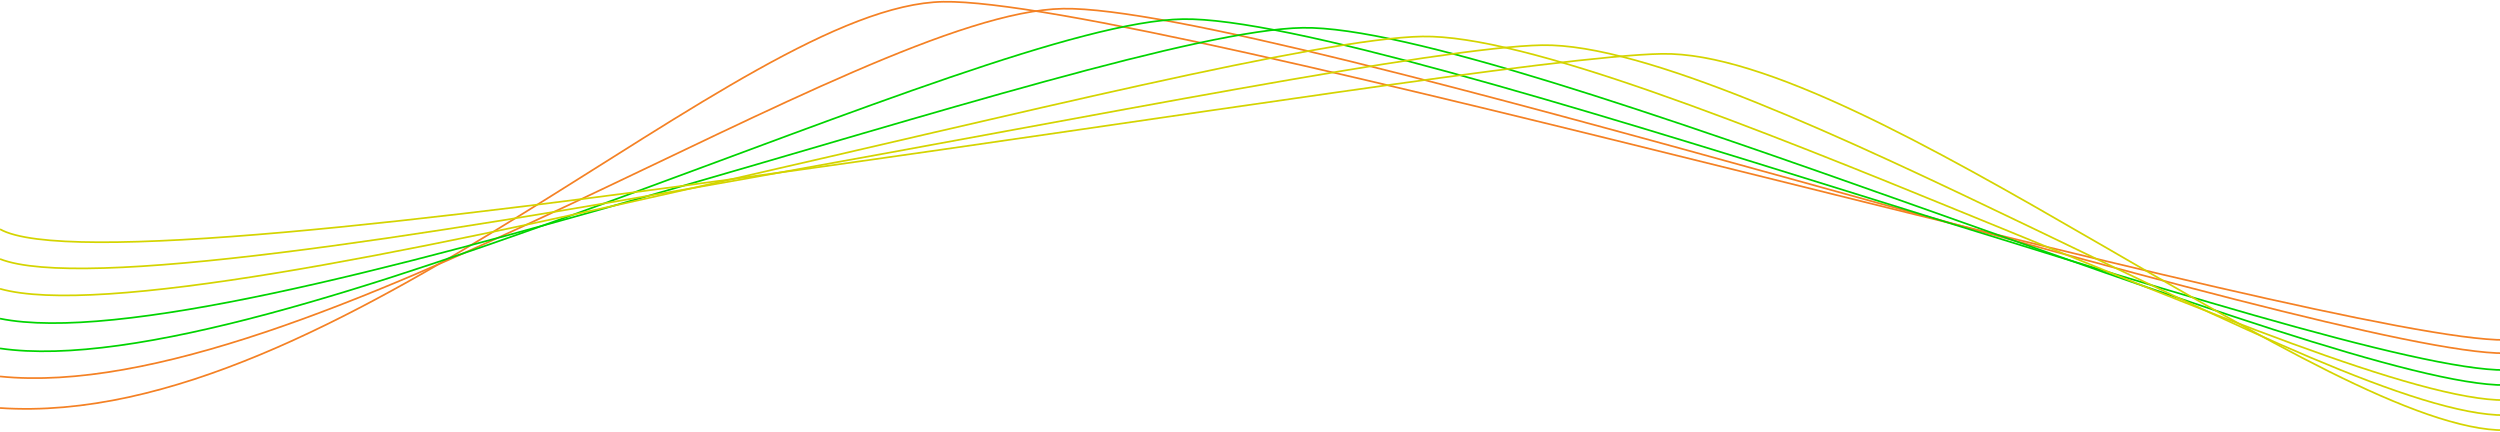 <svg width="1440" height="249" viewBox="0 0 1440 249" fill="none" xmlns="http://www.w3.org/2000/svg">
<path d="M0 235.015C193.469 248.015 426.033 3.015 543.318 1.015C660.602 -0.985 1343.26 196.611 1443 195.813" stroke="#F48124" stroke-miterlimit="10"/>
<path d="M0 216.833C173.254 234.499 495.034 6.999 612.318 4.999C729.603 2.999 1343.26 204.262 1443 203.464" stroke="#F48124" stroke-miterlimit="10"/>
<path d="M0 200.681C153.038 223.015 564.035 13.014 681.319 11.014C798.604 9.015 1343.26 213.944 1443 213.146" stroke="#00D400" stroke-miterlimit="10"/>
<path d="M0 183.514C132.822 210.514 633.035 18.014 750.32 16.014C867.604 14.014 1343.26 222.61 1443 221.812" stroke="#00D400" stroke-miterlimit="10"/>
<path d="M0 166.347C112.606 198.014 702.036 23.014 819.321 21.014C936.605 19.014 1343.26 231.276 1443 230.479" stroke="#D4D400" stroke-miterlimit="10"/>
<path d="M0 149.18C92.391 185.514 771.037 28.014 888.321 26.014C1005.61 24.014 1343.26 239.943 1443 239.145" stroke="#D4D400" stroke-miterlimit="10"/>
<path d="M0 132.014C72.175 173.014 840.038 33.014 957.322 31.014C1074.61 29.014 1343.26 248.609 1443 247.811" stroke="#D4D400" stroke-miterlimit="10"/>
</svg>
